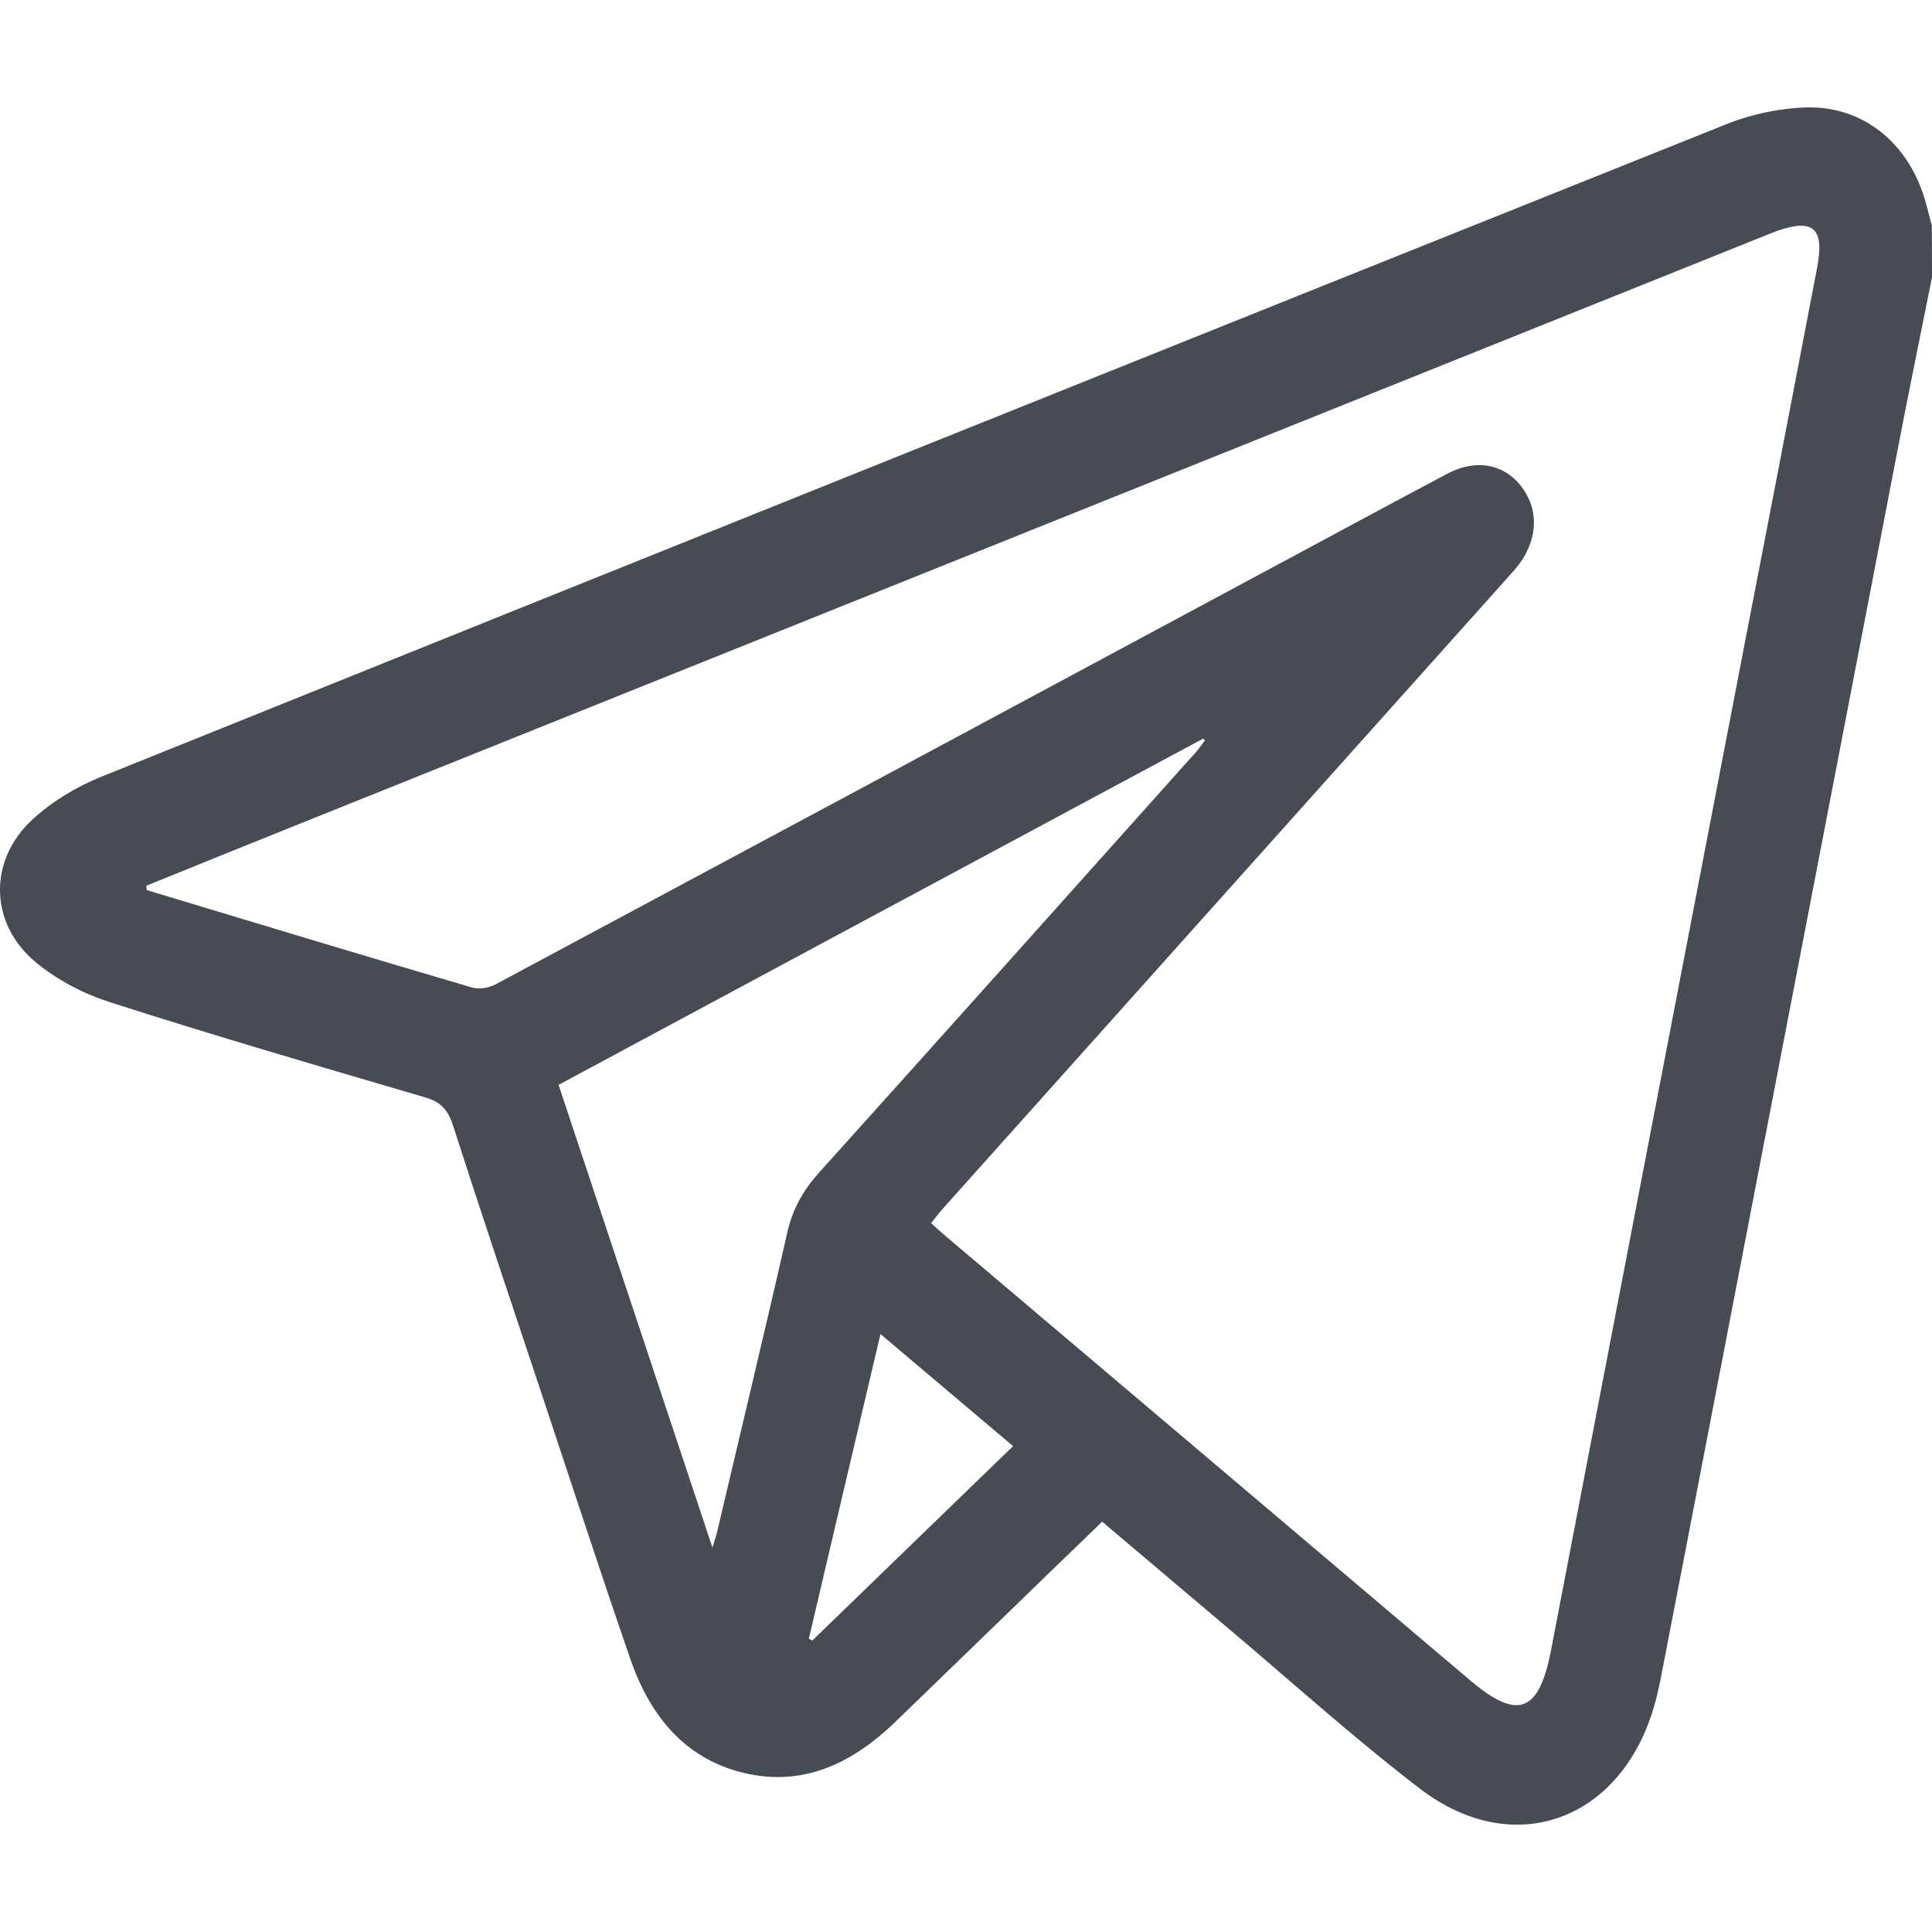 <svg width="46" height="46" viewBox="0 0 27 24" fill="none" xmlns="http://www.w3.org/2000/svg">
<path d="M27 2.375C26.841 3.168 26.679 3.958 26.526 4.752C25.619 9.452 24.716 14.153 23.809 18.85C23.607 19.891 23.409 20.929 23.207 21.967C23.19 22.048 23.173 22.128 23.153 22.209C22.739 23.909 21.19 24.532 19.84 23.494C18.898 22.772 18.01 21.967 17.1 21.201C16.538 20.726 15.979 20.252 15.403 19.766C14.924 20.228 14.453 20.682 13.985 21.138C13.494 21.612 13.003 22.089 12.512 22.564C11.934 23.121 11.273 23.455 10.473 23.294C9.616 23.121 9.097 22.519 8.81 21.687C8.379 20.44 7.971 19.184 7.554 17.932C7.142 16.697 6.728 15.462 6.328 14.221C6.26 14.01 6.158 13.899 5.945 13.837C4.467 13.404 2.989 12.972 1.52 12.501C1.16 12.384 0.796 12.193 0.501 11.949C-0.148 11.412 -0.168 10.529 0.45 9.956C0.72 9.706 1.055 9.503 1.389 9.366C8.969 6.312 16.555 3.266 24.14 0.23C24.487 0.093 24.872 0.013 25.241 0.001C26.061 -0.02 26.702 0.526 26.921 1.361C26.946 1.456 26.972 1.554 26.997 1.65C27 1.895 27 2.133 27 2.375ZM2.045 10.878C2.047 10.899 2.047 10.917 2.05 10.938C2.09 10.95 2.13 10.964 2.172 10.976C3.647 11.421 5.123 11.868 6.598 12.301C6.7 12.331 6.842 12.304 6.938 12.25C10.558 10.311 14.175 8.37 17.792 6.425C18.603 5.99 19.414 5.551 20.229 5.119C20.628 4.907 21.031 4.984 21.273 5.315C21.522 5.655 21.485 6.085 21.179 6.449C21.125 6.511 21.071 6.571 21.017 6.631C18.404 9.551 15.792 12.468 13.179 15.388C13.122 15.45 13.071 15.522 13.012 15.593C13.097 15.671 13.162 15.731 13.23 15.787C15.673 17.854 18.115 19.924 20.555 21.991C21.216 22.549 21.511 22.429 21.678 21.552C22.56 16.95 23.448 12.348 24.333 7.749C24.688 5.915 25.043 4.081 25.394 2.243C25.499 1.692 25.346 1.552 24.844 1.724C24.793 1.742 24.745 1.763 24.697 1.781C17.84 4.534 10.983 7.284 4.127 10.037C3.429 10.317 2.737 10.598 2.045 10.878ZM7.806 13.661C8.518 15.802 9.227 17.929 9.956 20.127C9.996 19.999 10.013 19.948 10.025 19.894C10.351 18.507 10.685 17.123 11 15.734C11.074 15.405 11.219 15.143 11.434 14.901C13.196 12.945 14.952 10.979 16.708 9.017C16.756 8.963 16.796 8.904 16.839 8.847C16.83 8.838 16.822 8.832 16.813 8.823C13.817 10.431 10.822 12.041 7.806 13.661ZM11.304 21.4C11.321 21.409 11.335 21.418 11.352 21.427C12.283 20.526 13.213 19.623 14.158 18.71C13.531 18.179 12.932 17.675 12.305 17.144C11.965 18.588 11.633 19.993 11.304 21.4Z" fill="#474B54"/>
</svg>
